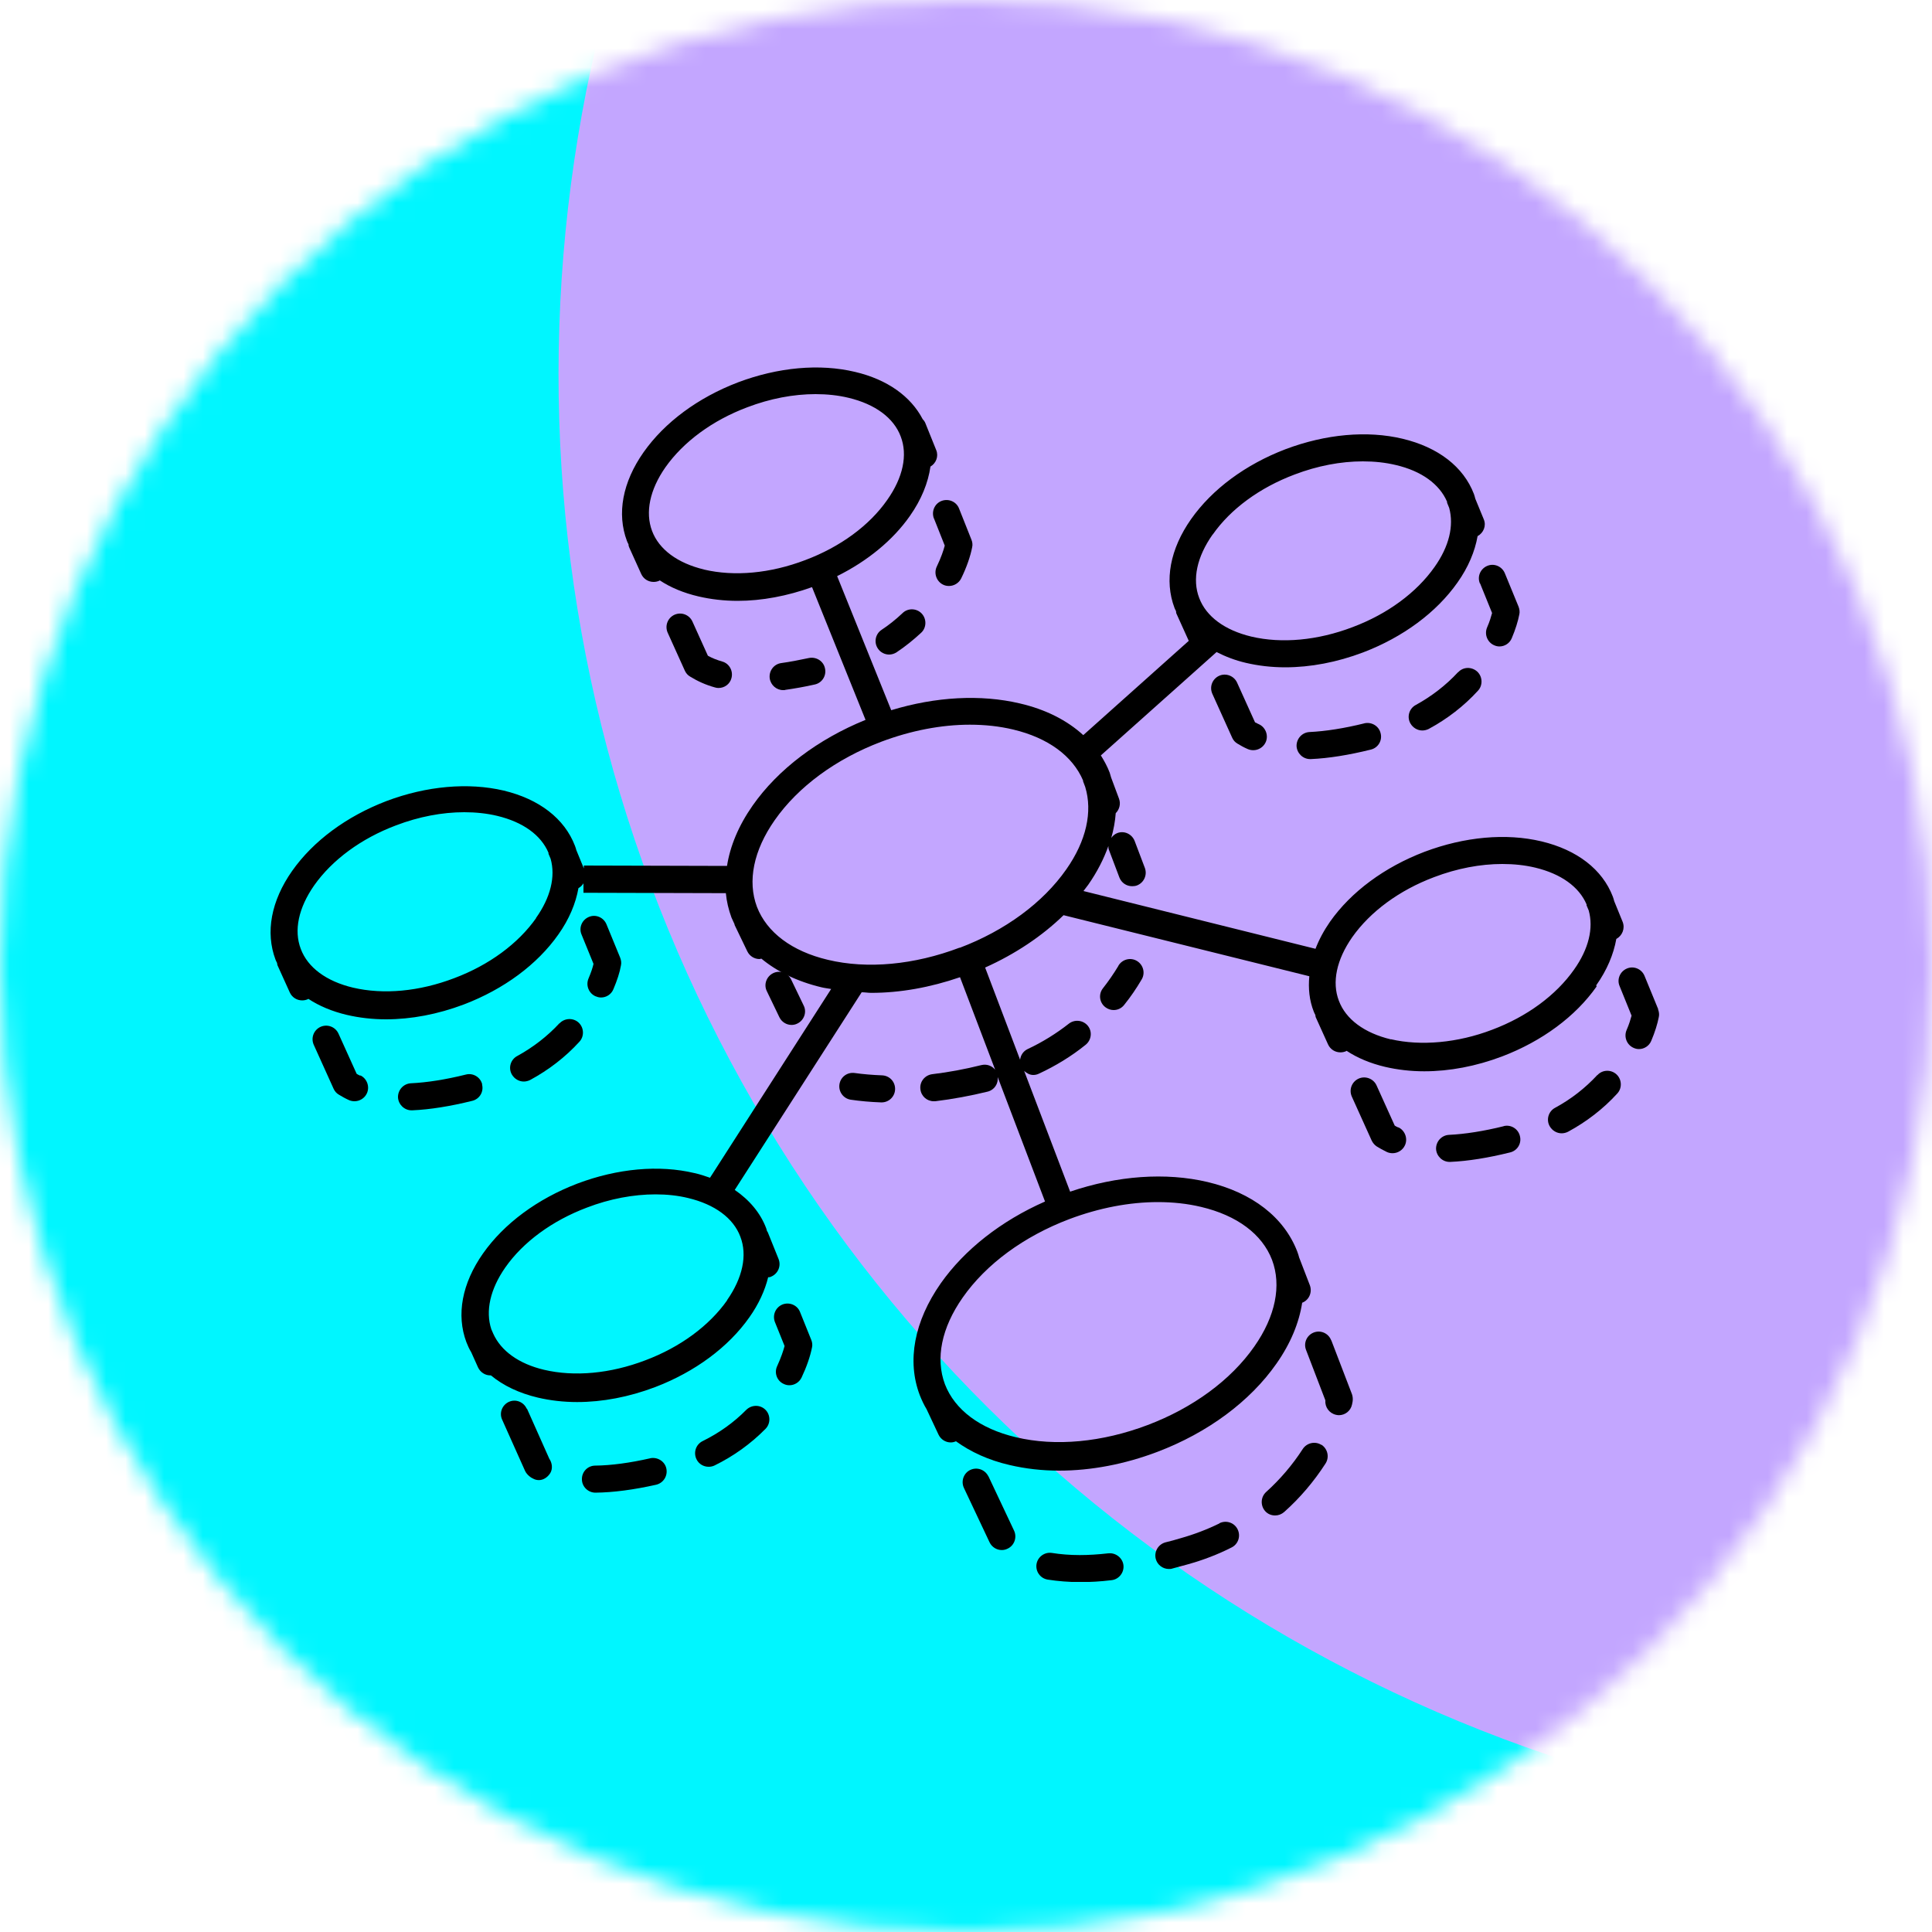 <svg width="100" height="100" viewBox="0 0 100 100" fill="none" xmlns="http://www.w3.org/2000/svg">
<mask id="mask0_1_13" style="mask-type:alpha" maskUnits="userSpaceOnUse" x="0" y="0" width="100" height="100">
<circle cx="50" cy="50" r="50" fill="#D9D9D9"/>
</mask>
<g mask="url(#mask0_1_13)">
<g filter="url(#filter0_f_1_13)">
<ellipse cx="-7.688" cy="182.995" rx="70.165" ry="70.165" transform="rotate(-30 -7.688 182.995)" fill="#00FFD3"/>
</g>
<g filter="url(#filter1_f_1_13)">
<path d="M178.328 12.385C232.381 106.006 200.304 225.719 106.682 279.771C13.061 333.824 -106.652 301.747 -160.704 208.126C-214.756 114.504 -182.679 -5.209 -89.058 -59.261C4.563 -113.313 124.276 -81.236 178.328 12.385Z" fill="#00F6FF"/>
</g>
<g filter="url(#filter2_f_1_13)">
<ellipse cx="104.613" cy="19.231" rx="75.748" ry="75.574" transform="rotate(-30 104.613 19.231)" fill="#C3A6FF"/>
</g>
<g filter="url(#filter3_f_1_13)">
<circle cx="119.644" cy="193.608" r="72.567" transform="rotate(-30 119.644 193.608)" fill="#00FFD3"/>
</g>
</g>
<g clip-path="url(#clip0_1_13)">
<path d="M68.9 69.37C68.76 69.01 68.36 68.83 68 68.97C67.64 69.11 67.46 69.51 67.6 69.87L68.6 72.48C68.57 72.83 68.8 73.15 69.15 73.23C69.2 73.24 69.25 73.25 69.3 73.25C69.62 73.25 69.91 73.03 69.98 72.7L70.01 72.55C70.03 72.42 70.02 72.29 69.98 72.17L68.91 69.38L68.9 69.37Z" fill="black"/>
<path d="M68.4 74.79C68.07 74.58 67.64 74.68 67.43 75C66.9 75.82 66.26 76.57 65.54 77.22C65.25 77.48 65.23 77.92 65.48 78.21C65.62 78.37 65.81 78.44 66 78.44C66.17 78.44 66.33 78.38 66.47 78.26C67.29 77.53 68.01 76.68 68.61 75.75C68.82 75.42 68.72 74.99 68.4 74.78V74.79Z" fill="black"/>
<path d="M51.16 76.42C50.99 76.07 50.58 75.92 50.23 76.08C49.88 76.24 49.73 76.66 49.89 77.01L51.22 79.83C51.34 80.08 51.59 80.23 51.85 80.23C51.95 80.23 52.05 80.21 52.15 80.16C52.5 80 52.65 79.58 52.49 79.23L51.16 76.41V76.42Z" fill="black"/>
<path d="M63.12 78.85C62.49 79.16 61.81 79.42 61.1 79.62C60.84 79.7 60.58 79.77 60.33 79.83C59.95 79.93 59.73 80.31 59.82 80.68C59.9 81 60.19 81.21 60.5 81.21C60.56 81.21 60.62 81.21 60.67 81.19C60.93 81.12 61.2 81.05 61.48 80.97C62.27 80.75 63.03 80.46 63.74 80.1C64.09 79.93 64.23 79.51 64.06 79.16C63.89 78.81 63.47 78.67 63.12 78.84V78.85Z" fill="black"/>
<path d="M57.36 80.4C56.84 80.46 56.34 80.49 55.89 80.49H55.88C55.37 80.49 54.89 80.45 54.45 80.38C54.07 80.32 53.71 80.58 53.65 80.96C53.59 81.34 53.85 81.7 54.23 81.76C54.74 81.84 55.35 81.89 55.9 81.89C56.41 81.89 56.96 81.86 57.53 81.79C57.91 81.75 58.19 81.4 58.15 81.02C58.11 80.64 57.75 80.36 57.38 80.4H57.36Z" fill="black"/>
<path d="M48.34 26.83L48.9 28.24C48.84 28.47 48.72 28.84 48.49 29.32C48.32 29.67 48.47 30.09 48.81 30.26C48.91 30.31 49.01 30.33 49.12 30.33C49.38 30.33 49.63 30.18 49.75 29.94C50.03 29.37 50.23 28.79 50.32 28.32C50.35 28.19 50.33 28.05 50.28 27.93L49.64 26.32C49.5 25.96 49.09 25.79 48.73 25.93C48.37 26.07 48.2 26.48 48.34 26.84V26.83Z" fill="black"/>
<path d="M46.71 31.74C46.37 32.06 46.01 32.35 45.63 32.6C45.31 32.81 45.22 33.25 45.44 33.57C45.57 33.77 45.8 33.88 46.02 33.88C46.15 33.88 46.29 33.84 46.41 33.76C46.86 33.46 47.28 33.12 47.68 32.75C47.96 32.49 47.97 32.04 47.71 31.76C47.45 31.48 47 31.46 46.72 31.73L46.71 31.74Z" fill="black"/>
<path d="M35.72 35.02C36.11 35.26 36.53 35.45 37 35.58C37.06 35.6 37.13 35.61 37.19 35.61C37.5 35.61 37.78 35.41 37.86 35.1C37.96 34.73 37.75 34.34 37.38 34.24C37.11 34.16 36.87 34.07 36.64 33.94L35.84 32.17C35.68 31.82 35.27 31.66 34.91 31.82C34.56 31.98 34.4 32.39 34.56 32.75L35.45 34.72C35.51 34.85 35.6 34.95 35.72 35.02Z" fill="black"/>
<path d="M40.63 35.71C41.12 35.64 41.64 35.55 42.17 35.43C42.55 35.35 42.79 34.97 42.7 34.59C42.62 34.21 42.24 33.98 41.86 34.06C41.35 34.17 40.87 34.26 40.44 34.32C40.06 34.37 39.79 34.72 39.84 35.11C39.89 35.46 40.19 35.72 40.53 35.72C40.56 35.72 40.59 35.72 40.62 35.72L40.63 35.71Z" fill="black"/>
<path d="M75.47 34.79C74.84 35.47 74.1 36.04 73.28 36.49C72.94 36.67 72.81 37.1 73 37.44C73.13 37.67 73.37 37.81 73.62 37.81C73.73 37.81 73.85 37.78 73.95 37.73C74.91 37.21 75.77 36.55 76.5 35.75C76.76 35.47 76.74 35.02 76.46 34.76C76.17 34.5 75.73 34.51 75.47 34.8V34.79Z" fill="black"/>
<path d="M64.97 37.41L64.03 35.33C63.87 34.98 63.45 34.82 63.1 34.98C62.75 35.14 62.59 35.55 62.75 35.91L63.78 38.19C63.84 38.32 63.93 38.42 64.05 38.49C64.2 38.58 64.37 38.68 64.58 38.77C64.67 38.81 64.77 38.83 64.87 38.83C65.13 38.83 65.39 38.68 65.51 38.42C65.67 38.07 65.51 37.65 65.17 37.49C65.1 37.46 65.04 37.43 64.98 37.39L64.97 37.41Z" fill="black"/>
<path d="M76.61 30.2L77.23 31.73C77.18 31.91 77.11 32.16 76.97 32.48C76.82 32.84 76.99 33.25 77.34 33.4C77.43 33.44 77.52 33.46 77.61 33.46C77.88 33.46 78.14 33.3 78.25 33.03C78.44 32.58 78.57 32.16 78.64 31.8C78.67 31.67 78.65 31.53 78.6 31.4L77.89 29.67C77.74 29.31 77.33 29.14 76.98 29.29C76.62 29.44 76.45 29.85 76.6 30.2H76.61Z" fill="black"/>
<path d="M70.62 37.44C69.57 37.7 68.61 37.85 67.78 37.89C67.39 37.91 67.1 38.24 67.11 38.62C67.13 38.99 67.44 39.29 67.81 39.29C67.82 39.29 67.83 39.29 67.85 39.29C68.77 39.25 69.82 39.08 70.95 38.8C71.33 38.71 71.56 38.33 71.46 37.95C71.37 37.57 70.98 37.35 70.61 37.44H70.62Z" fill="black"/>
<path d="M28.96 52.96C28.33 53.64 27.59 54.21 26.77 54.66C26.43 54.84 26.3 55.27 26.49 55.61C26.62 55.84 26.86 55.98 27.11 55.98C27.22 55.98 27.34 55.95 27.44 55.9C28.4 55.38 29.26 54.72 29.99 53.92C30.25 53.64 30.23 53.19 29.95 52.93C29.67 52.67 29.22 52.69 28.96 52.97V52.96Z" fill="black"/>
<path d="M24.96 56.13C24.87 55.75 24.48 55.52 24.11 55.62C23.06 55.88 22.11 56.03 21.27 56.07C20.88 56.09 20.59 56.42 20.6 56.8C20.62 57.17 20.93 57.47 21.3 57.47C21.31 57.47 21.32 57.47 21.34 57.47C22.26 57.43 23.31 57.26 24.44 56.98C24.82 56.89 25.05 56.51 24.95 56.13H24.96Z" fill="black"/>
<path d="M18.65 55.68C18.58 55.65 18.52 55.62 18.46 55.58L17.52 53.5C17.36 53.15 16.95 52.99 16.59 53.15C16.24 53.31 16.08 53.72 16.24 54.08L17.27 56.36C17.33 56.49 17.42 56.59 17.54 56.66C17.69 56.75 17.86 56.85 18.06 56.94C18.15 56.98 18.25 57 18.35 57C18.61 57 18.87 56.85 18.99 56.59C19.15 56.24 18.99 55.82 18.65 55.66V55.68Z" fill="black"/>
<path d="M30.84 51.57C30.93 51.61 31.02 51.63 31.11 51.63C31.38 51.63 31.64 51.47 31.75 51.2C31.94 50.75 32.08 50.33 32.14 49.97C32.17 49.84 32.15 49.7 32.1 49.57L31.39 47.84C31.24 47.48 30.83 47.31 30.48 47.46C30.12 47.61 29.95 48.02 30.1 48.37L30.72 49.89C30.68 50.07 30.6 50.32 30.46 50.65C30.31 51.01 30.48 51.42 30.83 51.57H30.84Z" fill="black"/>
<path d="M27.26 72.91C27.1 72.56 26.69 72.4 26.34 72.56C25.99 72.72 25.83 73.13 25.99 73.48L27.18 76.14C27.24 76.27 27.36 76.39 27.48 76.47C27.48 76.47 27.56 76.52 27.57 76.52C27.67 76.58 27.78 76.61 27.89 76.61C28.12 76.61 28.34 76.47 28.48 76.25C28.62 76.02 28.58 75.72 28.43 75.5L27.28 72.92L27.26 72.91Z" fill="black"/>
<path d="M33.66 75.48C32.6 75.72 31.64 75.85 30.81 75.86C30.42 75.86 30.11 76.18 30.12 76.57C30.12 76.95 30.44 77.26 30.82 77.26C31.74 77.25 32.8 77.11 33.96 76.85C34.34 76.76 34.57 76.39 34.49 76.01C34.41 75.63 34.02 75.4 33.65 75.48H33.66Z" fill="black"/>
<path d="M41.41 67.91C41.27 67.55 40.86 67.38 40.5 67.52C40.14 67.67 39.97 68.07 40.11 68.43L40.61 69.67C40.55 69.89 40.44 70.24 40.23 70.7C40.06 71.05 40.21 71.47 40.56 71.63C40.66 71.68 40.76 71.7 40.86 71.7C41.12 71.7 41.37 71.55 41.49 71.3C41.75 70.75 41.94 70.2 42.03 69.74C42.06 69.61 42.04 69.47 41.99 69.35L41.41 67.91Z" fill="black"/>
<path d="M38.63 72.97C37.98 73.63 37.22 74.17 36.37 74.59C36.02 74.76 35.88 75.18 36.05 75.53C36.17 75.78 36.42 75.92 36.68 75.92C36.78 75.92 36.89 75.9 36.99 75.85C37.97 75.37 38.86 74.73 39.62 73.96C39.89 73.69 39.89 73.24 39.62 72.97C39.35 72.7 38.91 72.7 38.63 72.97Z" fill="black"/>
<path d="M72.38 58.36C72.31 58.33 72.25 58.3 72.19 58.26L71.25 56.18C71.09 55.83 70.67 55.67 70.32 55.83C69.97 55.99 69.81 56.4 69.97 56.76L71 59.04C71.06 59.16 71.15 59.27 71.26 59.34C71.41 59.43 71.58 59.53 71.79 59.63C71.88 59.67 71.98 59.69 72.08 59.69C72.34 59.69 72.6 59.54 72.72 59.28C72.88 58.93 72.72 58.51 72.38 58.35V58.36Z" fill="black"/>
<path d="M82.68 55.64C82.05 56.32 81.32 56.89 80.49 57.34C80.15 57.52 80.02 57.95 80.21 58.29C80.34 58.52 80.58 58.66 80.83 58.66C80.94 58.66 81.06 58.63 81.16 58.58C82.12 58.06 82.98 57.4 83.71 56.6C83.97 56.32 83.95 55.87 83.67 55.61C83.39 55.35 82.94 55.36 82.68 55.65V55.64Z" fill="black"/>
<path d="M77.84 58.29C76.79 58.55 75.83 58.7 75 58.74C74.61 58.76 74.32 59.09 74.33 59.47C74.35 59.84 74.66 60.14 75.03 60.14C75.04 60.14 75.05 60.14 75.06 60.14C75.98 60.1 77.03 59.93 78.16 59.65C78.54 59.56 78.77 59.18 78.67 58.8C78.58 58.42 78.19 58.19 77.82 58.29H77.84Z" fill="black"/>
<path d="M85.83 52.24L85.12 50.51C84.97 50.15 84.56 49.98 84.21 50.13C83.85 50.28 83.68 50.69 83.83 51.04L84.45 52.57C84.4 52.75 84.33 53 84.19 53.32C84.04 53.68 84.21 54.09 84.56 54.24C84.65 54.28 84.74 54.3 84.83 54.3C85.1 54.3 85.36 54.14 85.47 53.87C85.66 53.42 85.79 53 85.86 52.64C85.89 52.51 85.87 52.37 85.82 52.24H85.83Z" fill="black"/>
<path d="M82.62 51C83.18 50.21 83.52 49.39 83.66 48.6C83.97 48.43 84.12 48.06 83.99 47.72L83.55 46.64C83.53 46.56 83.51 46.49 83.48 46.41C82.94 45 81.63 43.99 79.79 43.55C77.95 43.11 75.8 43.31 73.73 44.09C71.66 44.88 69.93 46.16 68.84 47.71C68.52 48.17 68.27 48.64 68.09 49.11L56.08 46.12C56.16 46.01 56.25 45.9 56.33 45.79C56.79 45.13 57.13 44.46 57.37 43.79C57.37 43.87 57.37 43.94 57.41 44.02L57.94 45.42C58.05 45.7 58.31 45.87 58.6 45.87C58.68 45.87 58.77 45.86 58.85 45.83C59.21 45.69 59.39 45.29 59.26 44.93L58.73 43.53C58.59 43.17 58.19 42.98 57.83 43.12C57.7 43.17 57.6 43.26 57.52 43.37C57.64 42.94 57.72 42.51 57.75 42.09C57.94 41.9 58.02 41.61 57.92 41.34L57.51 40.24C57.48 40.16 57.47 40.08 57.44 40C57.32 39.68 57.16 39.39 56.98 39.1L62.97 33.75C63.42 33.98 63.93 34.18 64.49 34.31C65.13 34.46 65.82 34.54 66.52 34.54C67.83 34.54 69.2 34.28 70.55 33.77C72.62 32.98 74.35 31.7 75.44 30.15C76 29.36 76.34 28.54 76.48 27.75C76.79 27.58 76.94 27.21 76.8 26.88L76.36 25.81C76.34 25.73 76.32 25.65 76.29 25.57C75.75 24.16 74.44 23.15 72.6 22.71C70.76 22.27 68.61 22.47 66.54 23.25C64.47 24.04 62.74 25.32 61.65 26.87C60.56 28.42 60.26 30.05 60.79 31.46C60.81 31.52 60.84 31.57 60.87 31.63C60.87 31.69 60.88 31.75 60.91 31.8L61.53 33.17L56.07 38.05C55.24 37.29 54.13 36.72 52.79 36.41C50.76 35.93 48.43 36.06 46.13 36.76L43.33 29.82C44.9 29.04 46.22 27.96 47.1 26.7C47.69 25.86 48.04 24.99 48.16 24.15C48.45 23.98 48.59 23.62 48.46 23.3L47.9 21.91C47.87 21.83 47.82 21.76 47.76 21.7C47.14 20.51 45.92 19.64 44.26 19.25C42.42 18.81 40.27 19.01 38.2 19.79C36.13 20.58 34.4 21.86 33.31 23.41C32.22 24.96 31.92 26.59 32.45 28C32.47 28.06 32.5 28.11 32.53 28.17C32.53 28.23 32.54 28.28 32.57 28.34L33.19 29.71C33.31 29.97 33.56 30.12 33.83 30.12C33.93 30.12 34.03 30.1 34.12 30.06C34.13 30.06 34.14 30.04 34.15 30.04C34.71 30.41 35.38 30.69 36.15 30.87C36.79 31.02 37.48 31.1 38.18 31.1C39.43 31.1 40.75 30.85 42.03 30.39L44.8 37.26C42.34 38.26 40.27 39.82 38.96 41.69C38.23 42.73 37.79 43.79 37.63 44.82L30.22 44.8V44.95L29.83 44C29.81 43.93 29.79 43.85 29.76 43.78C29.22 42.37 27.91 41.36 26.07 40.92C24.24 40.49 22.08 40.68 20.01 41.46C17.94 42.25 16.21 43.53 15.12 45.08C14.03 46.63 13.73 48.26 14.26 49.67C14.28 49.73 14.31 49.78 14.34 49.84C14.35 49.9 14.35 49.95 14.38 50L15 51.37C15.12 51.63 15.37 51.78 15.64 51.78C15.74 51.78 15.84 51.76 15.93 51.72C15.94 51.72 15.95 51.7 15.96 51.7C16.52 52.07 17.19 52.35 17.95 52.53C18.59 52.68 19.28 52.76 19.98 52.76C21.28 52.76 22.66 52.5 24.01 51.99C26.08 51.2 27.81 49.92 28.9 48.37C29.46 47.58 29.8 46.76 29.94 45.97C30.05 45.91 30.14 45.82 30.2 45.72V46.21L37.57 46.23C37.61 46.66 37.71 47.08 37.86 47.49C37.91 47.61 37.97 47.72 38.02 47.84C38.02 47.86 38.02 47.88 38.03 47.89L38.68 49.24C38.8 49.49 39.05 49.64 39.31 49.64C39.34 49.64 39.38 49.62 39.41 49.62C40.22 50.29 41.26 50.8 42.51 51.1C42.67 51.14 42.85 51.16 43.02 51.19L36.75 60.96C36.49 60.87 36.23 60.78 35.95 60.72C34.11 60.28 31.96 60.48 29.89 61.26C27.82 62.05 26.09 63.33 25 64.88C23.91 66.43 23.61 68.06 24.14 69.47C24.21 69.65 24.29 69.83 24.39 69.99L24.74 70.77C24.86 71.03 25.11 71.19 25.38 71.19C25.38 71.19 25.4 71.19 25.41 71.19C26.05 71.72 26.87 72.11 27.84 72.34C28.48 72.49 29.17 72.57 29.87 72.57C31.18 72.57 32.55 72.31 33.9 71.8C35.97 71.01 37.7 69.73 38.79 68.18C39.27 67.5 39.59 66.8 39.76 66.11C39.81 66.11 39.86 66.11 39.91 66.08C40.27 65.93 40.44 65.53 40.3 65.17L39.74 63.78C39.74 63.78 39.71 63.74 39.7 63.72C39.68 63.67 39.68 63.63 39.66 63.58C39.36 62.78 38.79 62.11 38.03 61.59L44.6 51.36C44.77 51.36 44.93 51.39 45.1 51.39C46.59 51.39 48.15 51.11 49.69 50.58L51.51 55.37C51.34 55.16 51.07 55.06 50.79 55.13C49.95 55.34 49.09 55.5 48.25 55.6C47.87 55.65 47.59 55.99 47.64 56.38C47.68 56.74 47.98 57 48.33 57C48.36 57 48.38 57 48.41 57C49.31 56.89 50.23 56.72 51.13 56.5C51.47 56.41 51.68 56.09 51.64 55.75L54.09 62.19C51.82 63.19 49.92 64.68 48.69 66.43C47.32 68.39 46.93 70.44 47.61 72.22C47.71 72.47 47.82 72.71 47.96 72.94L48.58 74.26C48.7 74.51 48.95 74.66 49.21 74.66C49.3 74.66 49.39 74.64 49.48 74.6C50.24 75.15 51.17 75.58 52.26 75.83C53.07 76.02 53.93 76.12 54.82 76.12C56.47 76.12 58.21 75.79 59.9 75.15C62.51 74.16 64.7 72.54 66.07 70.58C66.8 69.54 67.24 68.47 67.4 67.43C67.76 67.29 67.93 66.89 67.8 66.53L67.26 65.13C67.26 65.13 67.26 65.12 67.25 65.11C67.22 65 67.19 64.89 67.15 64.79C66.47 63.01 64.82 61.73 62.5 61.18C60.34 60.67 57.83 60.85 55.39 61.68L53.01 55.43C53.14 55.55 53.3 55.64 53.48 55.64C53.58 55.64 53.68 55.62 53.78 55.57C54.64 55.17 55.46 54.67 56.19 54.08C56.49 53.84 56.55 53.4 56.31 53.1C56.07 52.8 55.63 52.75 55.33 52.98C54.68 53.49 53.96 53.94 53.19 54.3C52.96 54.41 52.83 54.62 52.8 54.85L50.99 50.08C52.55 49.38 53.94 48.45 55.05 47.37L67.77 50.53C67.71 51.16 67.77 51.78 68 52.36C68.02 52.42 68.05 52.47 68.08 52.53C68.09 52.59 68.09 52.64 68.12 52.69L68.74 54.06C68.86 54.32 69.11 54.47 69.38 54.47C69.48 54.47 69.58 54.45 69.67 54.41C69.68 54.41 69.69 54.39 69.7 54.39C70.26 54.76 70.93 55.04 71.69 55.22C72.33 55.37 73.02 55.45 73.72 55.45C75.03 55.45 76.4 55.19 77.75 54.68C79.82 53.89 81.55 52.61 82.64 51.06L82.62 51ZM27.75 47.52C26.82 48.84 25.32 49.95 23.51 50.63C21.7 51.32 19.85 51.49 18.27 51.12C16.89 50.79 15.93 50.08 15.57 49.12C15.2 48.16 15.45 46.99 16.26 45.83C17.19 44.51 18.69 43.4 20.5 42.72C21.68 42.27 22.89 42.04 24.03 42.04C24.62 42.04 25.2 42.1 25.74 42.23C27.07 42.55 28 43.22 28.39 44.14C28.39 44.16 28.39 44.17 28.39 44.19L28.5 44.45C28.76 45.37 28.5 46.45 27.74 47.52H27.75ZM37.64 67.3C36.71 68.62 35.21 69.73 33.4 70.41C31.59 71.1 29.73 71.27 28.16 70.9C26.85 70.59 25.93 69.92 25.53 69.03L25.43 68.8C25.12 67.86 25.37 66.73 26.15 65.61C27.07 64.29 28.58 63.18 30.39 62.5C31.56 62.05 32.79 61.82 33.93 61.82C34.52 61.82 35.09 61.88 35.62 62.01C37 62.34 37.96 63.05 38.32 64.01C38.69 64.97 38.44 66.14 37.63 67.3H37.64ZM62.77 27.67C63.69 26.35 65.2 25.24 67.01 24.56C68.19 24.11 69.4 23.88 70.54 23.88C71.14 23.88 71.71 23.94 72.25 24.07C73.58 24.38 74.51 25.06 74.9 25.97C74.9 25.99 74.9 26 74.9 26.02L75.01 26.29C75.26 27.21 75.01 28.28 74.25 29.35C73.32 30.67 71.82 31.78 70.01 32.46C68.2 33.15 66.34 33.32 64.77 32.95C63.39 32.62 62.43 31.91 62.07 30.95C61.7 29.99 61.95 28.82 62.77 27.66V27.67ZM36.45 29.48C35.07 29.15 34.11 28.44 33.75 27.48C33.39 26.52 33.63 25.35 34.44 24.19C35.37 22.87 36.87 21.76 38.68 21.08C39.86 20.63 41.07 20.4 42.21 20.4C42.81 20.4 43.38 20.46 43.92 20.59C45.3 20.92 46.26 21.63 46.62 22.59C46.99 23.55 46.74 24.72 45.92 25.88C45 27.2 43.49 28.31 41.68 28.99C39.87 29.68 38.01 29.85 36.44 29.48H36.45ZM59.93 62.22C60.71 62.22 61.46 62.3 62.17 62.47C64.03 62.91 65.33 63.88 65.84 65.21C66.34 66.54 66.02 68.13 64.92 69.7C63.71 71.43 61.75 72.87 59.4 73.76C57.05 74.65 54.63 74.88 52.58 74.39C50.72 73.95 49.42 72.97 48.91 71.65C48.41 70.32 48.73 68.73 49.83 67.16C51.04 65.43 53 63.99 55.35 63.1C56.89 62.52 58.46 62.22 59.93 62.22ZM49.67 49.05C47.32 49.94 44.9 50.17 42.85 49.68C40.99 49.24 39.69 48.26 39.18 46.94C38.68 45.61 39 44.02 40.1 42.45C41.31 40.72 43.27 39.28 45.62 38.39C47.16 37.81 48.73 37.51 50.2 37.51C50.98 37.51 51.73 37.59 52.44 37.76C54.25 38.19 55.52 39.13 56.06 40.4C56.06 40.41 56.06 40.42 56.06 40.44L56.17 40.73C56.56 42.01 56.23 43.52 55.19 45C53.98 46.73 52.02 48.17 49.67 49.06V49.05ZM72 53.8C70.62 53.47 69.66 52.76 69.3 51.8C68.93 50.84 69.18 49.67 69.99 48.51C70.92 47.19 72.42 46.08 74.23 45.4C75.41 44.95 76.62 44.72 77.76 44.72C78.36 44.72 78.93 44.78 79.47 44.91C80.8 45.23 81.73 45.9 82.12 46.81C82.12 46.83 82.12 46.84 82.12 46.86L82.23 47.12C82.49 48.04 82.23 49.12 81.47 50.19C80.54 51.51 79.04 52.62 77.23 53.3C75.45 53.98 73.54 54.15 71.99 53.79L72 53.8Z" fill="black"/>
<path d="M40.97 53.05C41.07 53.05 41.17 53.03 41.27 52.98C41.62 52.81 41.77 52.39 41.6 52.05L40.95 50.7C40.78 50.35 40.37 50.2 40.02 50.37C39.67 50.54 39.52 50.96 39.69 51.3L40.34 52.65C40.46 52.9 40.71 53.05 40.97 53.05Z" fill="black"/>
<path d="M45.66 55.66C45.15 55.64 44.68 55.6 44.25 55.54C43.86 55.48 43.51 55.74 43.45 56.12C43.39 56.5 43.65 56.86 44.03 56.92C44.51 56.99 45.04 57.04 45.61 57.06H45.63C46.01 57.06 46.32 56.76 46.33 56.38C46.34 55.99 46.04 55.67 45.65 55.66H45.66Z" fill="black"/>
<path d="M57.89 49.99C57.65 50.39 57.38 50.78 57.09 51.15C56.85 51.45 56.9 51.89 57.21 52.13C57.34 52.23 57.49 52.28 57.64 52.28C57.85 52.28 58.05 52.19 58.19 52.01C58.52 51.6 58.82 51.16 59.09 50.7C59.29 50.37 59.18 49.94 58.85 49.74C58.52 49.54 58.09 49.65 57.89 49.98V49.99Z" fill="black"/>
</g>
<defs>
<filter id="filter0_f_1_13" x="-282.292" y="-91.609" width="549.207" height="549.207" filterUnits="userSpaceOnUse" color-interpolation-filters="sRGB">
<feFlood flood-opacity="0" result="BackgroundImageFix"/>
<feBlend mode="normal" in="SourceGraphic" in2="BackgroundImageFix" result="shape"/>
<feGaussianBlur stdDeviation="102.214" result="effect1_foregroundBlur_1_13"/>
</filter>
<filter id="filter1_f_1_13" x="-369.886" y="-268.443" width="757.396" height="757.396" filterUnits="userSpaceOnUse" color-interpolation-filters="sRGB">
<feFlood flood-opacity="0" result="BackgroundImageFix"/>
<feBlend mode="normal" in="SourceGraphic" in2="BackgroundImageFix" result="shape"/>
<feGaussianBlur stdDeviation="91.463" result="effect1_foregroundBlur_1_13"/>
</filter>
<filter id="filter2_f_1_13" x="-64.607" y="-149.902" width="338.44" height="338.266" filterUnits="userSpaceOnUse" color-interpolation-filters="sRGB">
<feFlood flood-opacity="0" result="BackgroundImageFix"/>
<feBlend mode="normal" in="SourceGraphic" in2="BackgroundImageFix" result="shape"/>
<feGaussianBlur stdDeviation="46.752" result="effect1_foregroundBlur_1_13"/>
</filter>
<filter id="filter3_f_1_13" x="-105.758" y="-31.794" width="450.804" height="450.804" filterUnits="userSpaceOnUse" color-interpolation-filters="sRGB">
<feFlood flood-opacity="0" result="BackgroundImageFix"/>
<feBlend mode="normal" in="SourceGraphic" in2="BackgroundImageFix" result="shape"/>
<feGaussianBlur stdDeviation="76.411" result="effect1_foregroundBlur_1_13"/>
</filter>
<clipPath id="clip0_1_13">
<rect width="71.88" height="62.88" fill="white" transform="translate(14 19)"/>
</clipPath>
</defs>
</svg>
